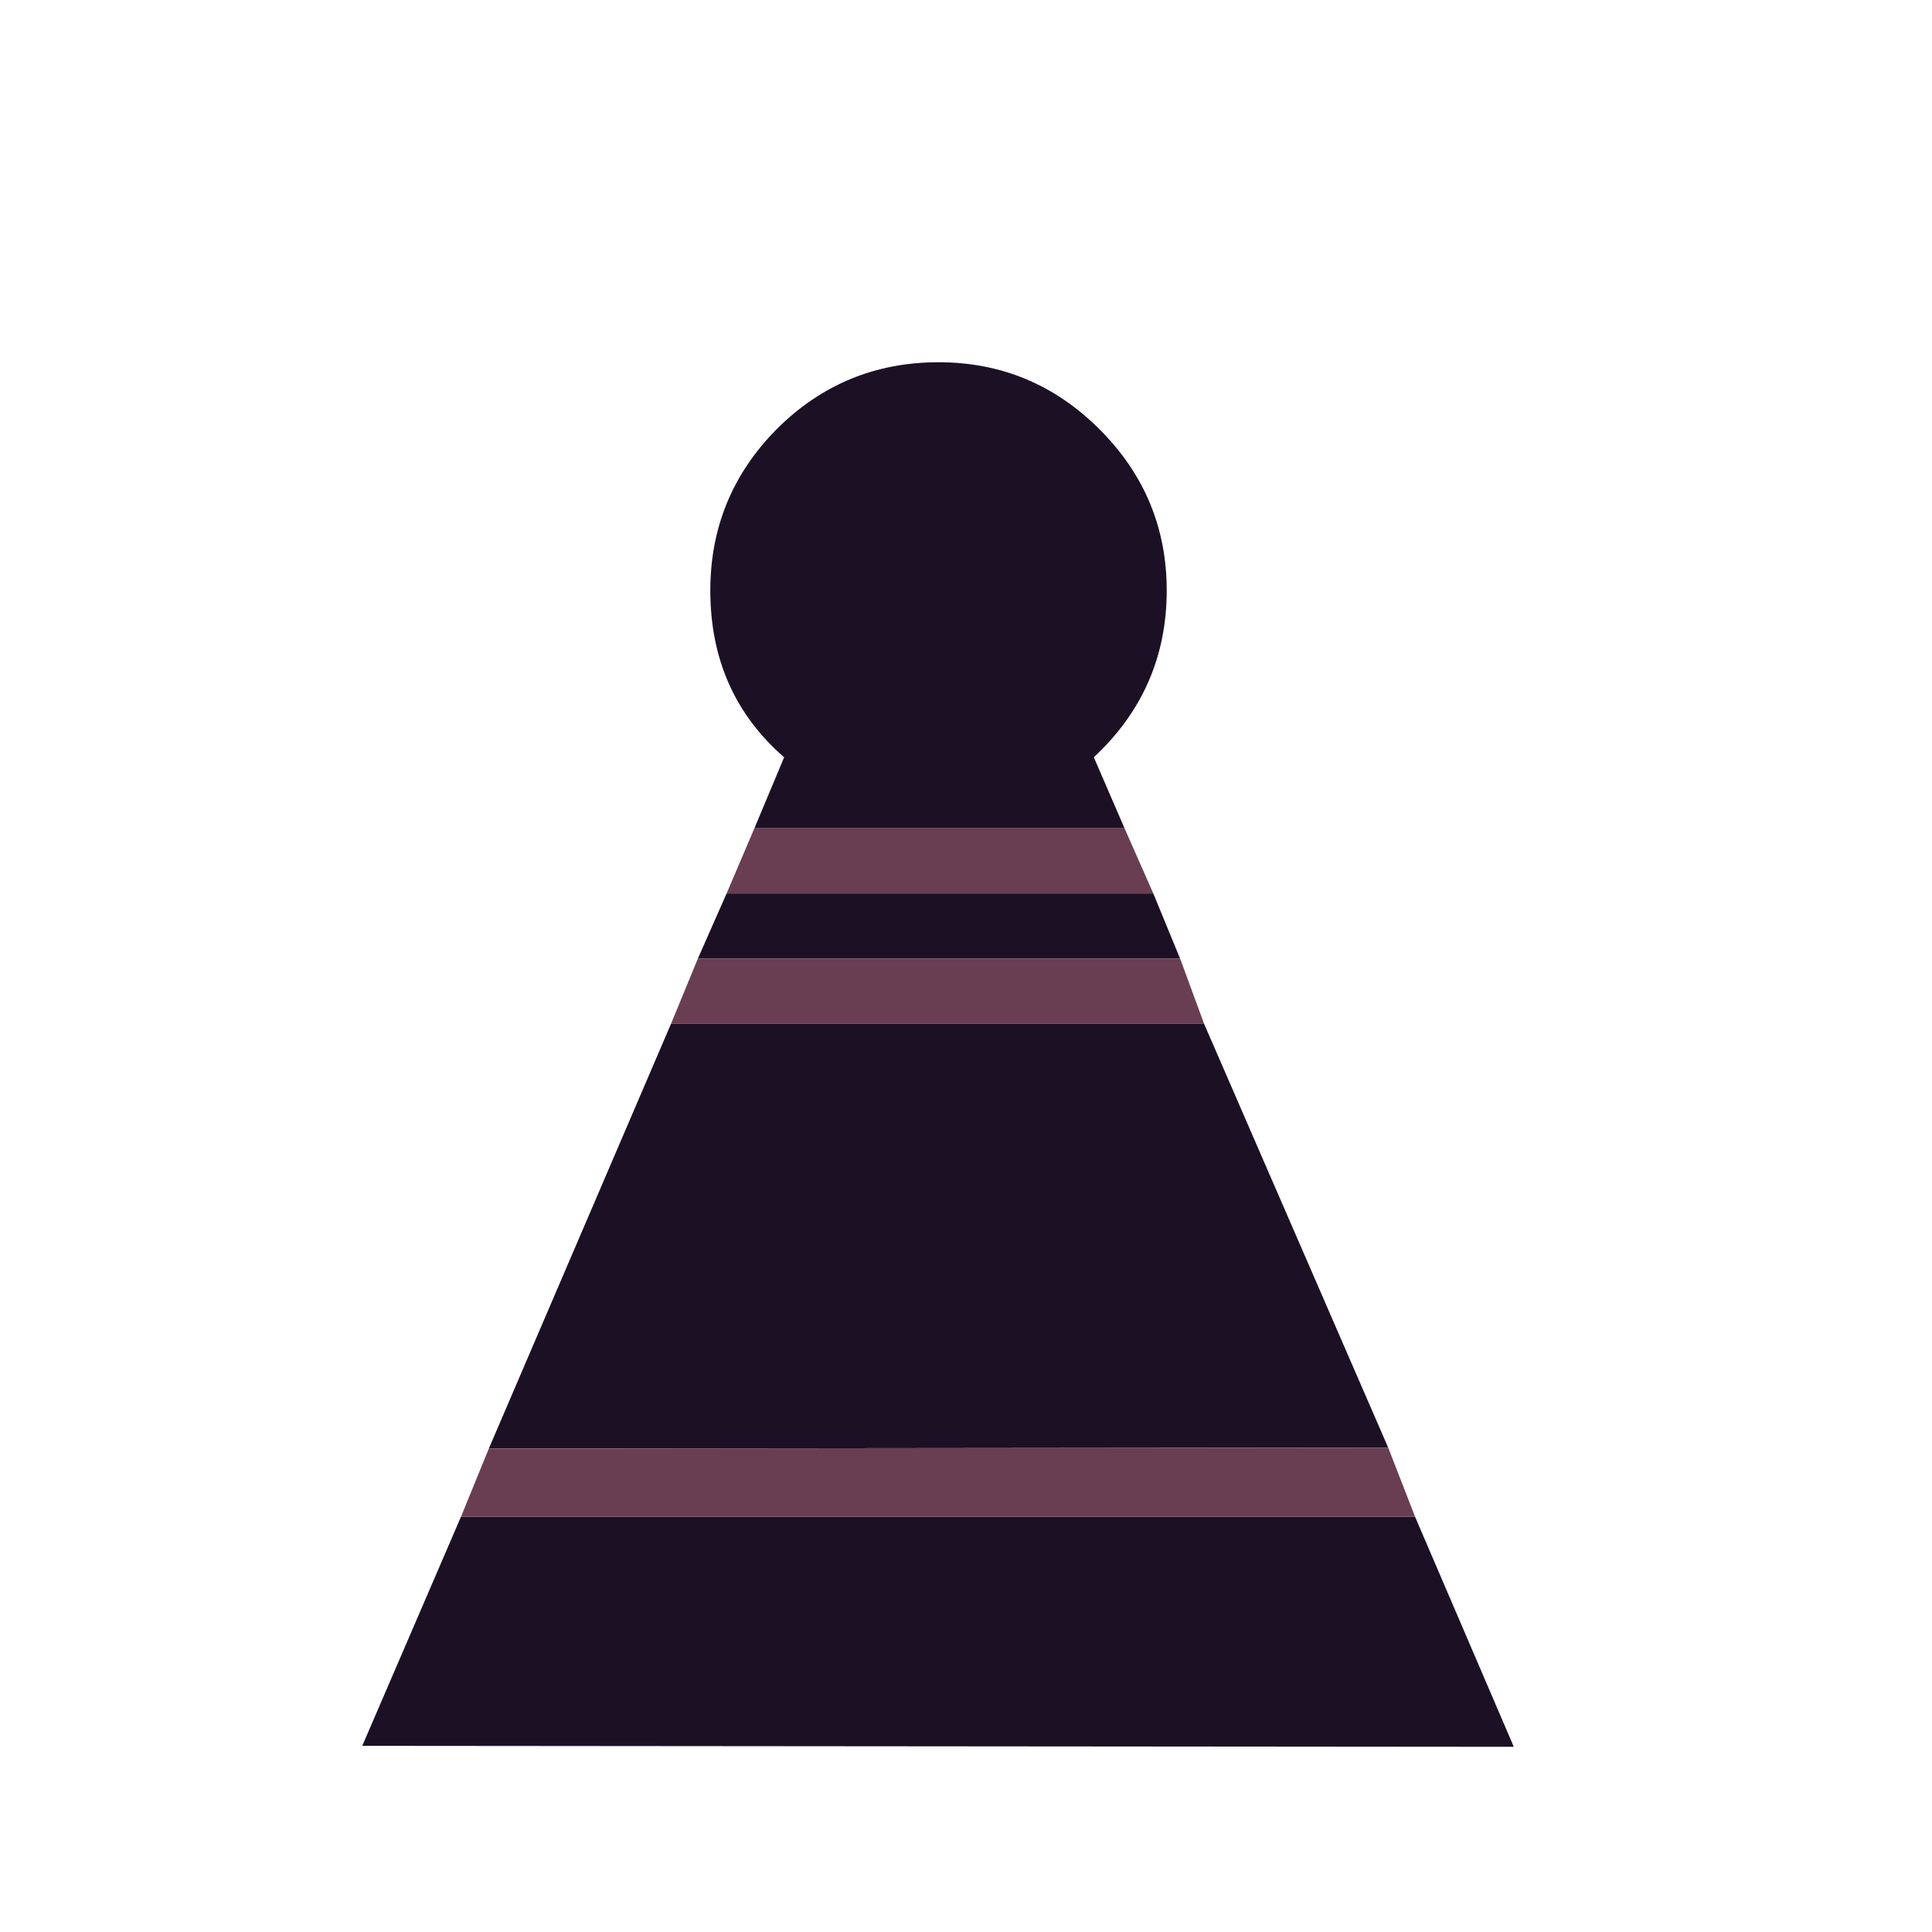 <svg width="180" height="180" viewBox="0 0 180 180" fill="none" xmlns="http://www.w3.org/2000/svg">
<path d="M104.769 77.165H70.287L73.056 70.555C68.47 66.565 66.178 61.383 66.178 55.011C66.178 49.175 68.232 44.172 72.341 40.003C76.51 35.834 81.543 33.75 87.439 33.75C93.275 33.75 98.278 35.834 102.446 40.003C106.615 44.172 108.7 49.175 108.7 55.011C108.7 61.145 106.437 66.327 101.91 70.555L104.769 77.165ZM131.836 141.306L141.038 162.746L33.75 162.656L42.951 141.306H131.836ZM109.95 89.315H65.016L67.696 83.24H107.449L109.95 89.315ZM45.542 134.963L62.515 95.389H112.184L129.336 134.874L45.542 134.963Z" fill="#1C1124"/>
<path d="M104.77 77.165H70.287L67.696 83.24H107.449L104.77 77.165Z" fill="#693E52"/>
<path d="M109.951 89.315H65.017L62.515 95.389H112.184L109.951 89.315Z" fill="#693E52"/>
<path d="M42.951 141.306H131.837L129.336 134.874L45.542 134.963L42.951 141.306Z" fill="#693E52"/>
</svg>
